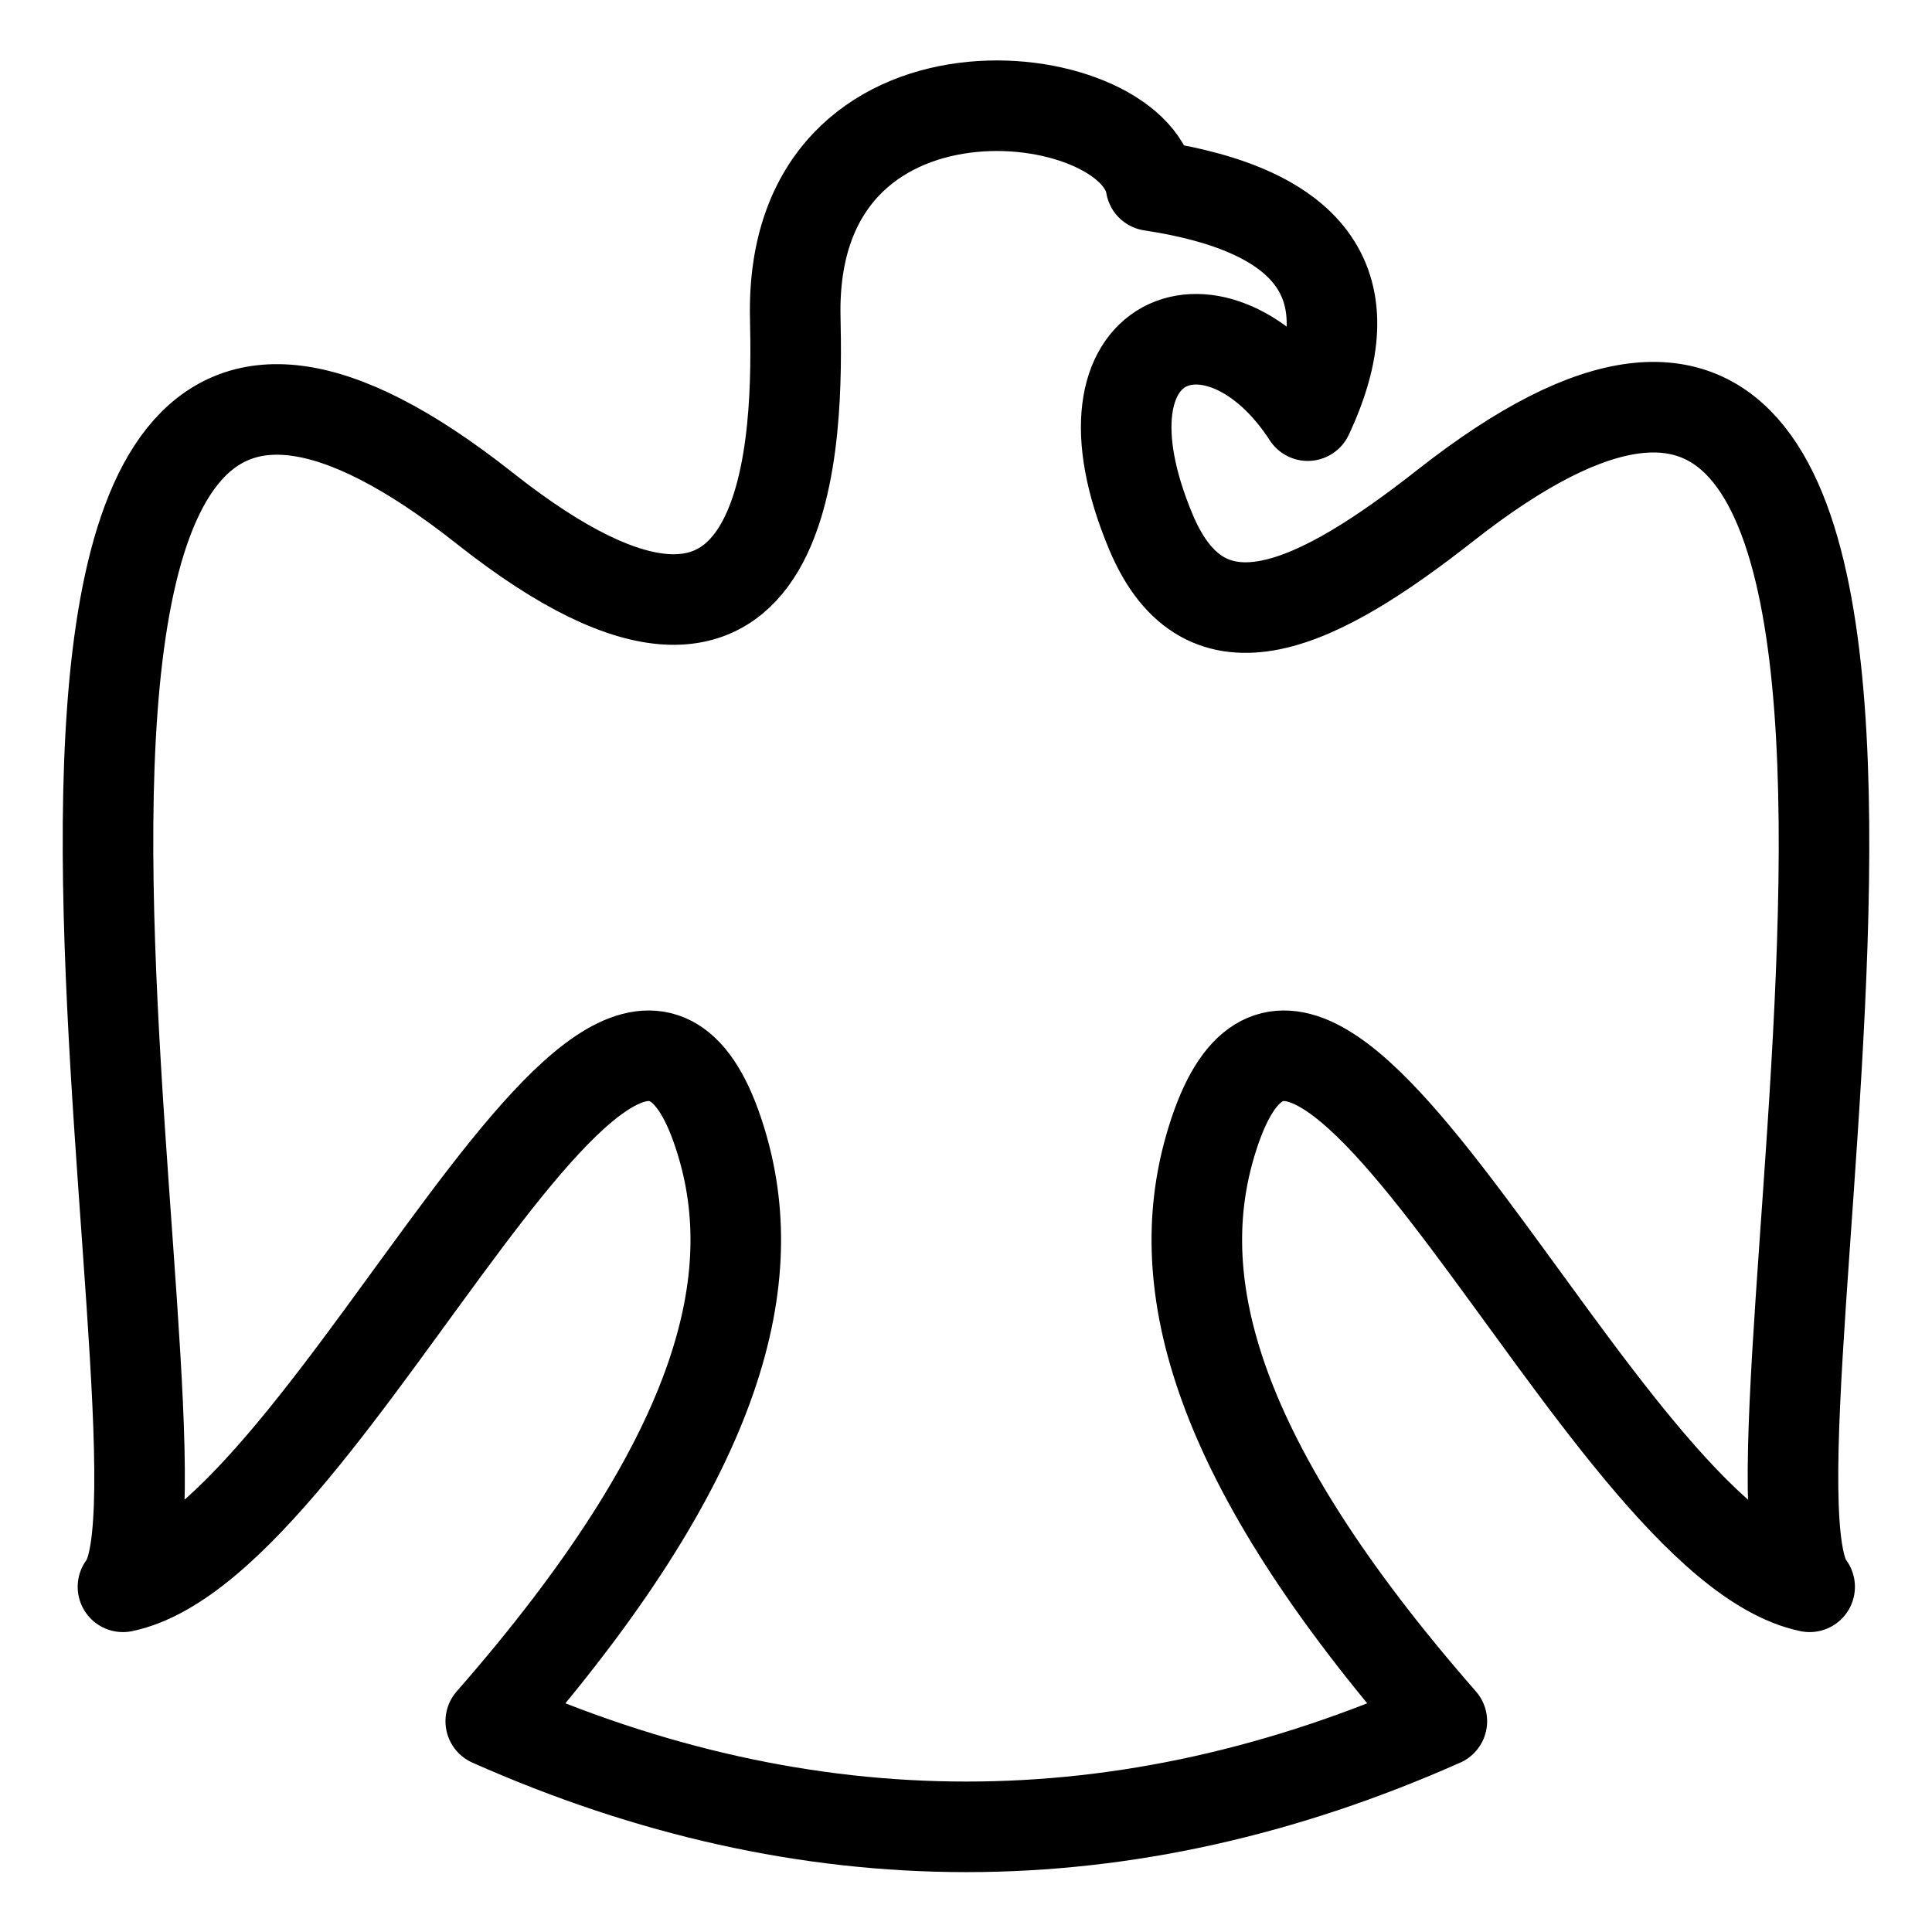 <?xml version="1.0" encoding="UTF-8" standalone="no"?>
<svg
   viewBox="0 0 512 512"
   version="1.1"
   id="svg892"
   width="512"
   height="512"
   xml:space="preserve"
   xmlns="http://www.w3.org/2000/svg"
   xmlns:svg="http://www.w3.org/2000/svg"><defs
     id="defs896" /><path
     id="path2"
     style="fill:none;fill-rule:evenodd;stroke:#000000;stroke-width:24;stroke-linecap:square;stroke-linejoin:round;stroke-dasharray:none;paint-order:markers stroke fill"
     d="m 130.055,456.149 c 60.985,-69.675 71.794,-116.086 61.518,-152.018 -26.241,-91.754 -102.358,104.597 -158.987,116.389 24.159,-29.911 -66.648,-414.298 95.872,-285.825 83.707,66.17 82.908,-21.243 82.29,-50.673 -1.542,-73.481 89.576,-62.774 94.274,-34.837 43.675,6.598 57.523,26.92 41.544,60.965 -23.435,-36.157 -64.04,-22.692 -41.544,30.879 14.428,34.36 44.361,19.377 78.088,-7.126 162.871,-127.983 72.305,256.706 96.464,286.617 -56.629,-11.792 -132.746,-208.143 -158.987,-116.389 -10.276,35.932 0.533,82.343 61.518,152.018 -84.016,37.31 -168.032,37.31 -252.048,0 z" /></svg>
